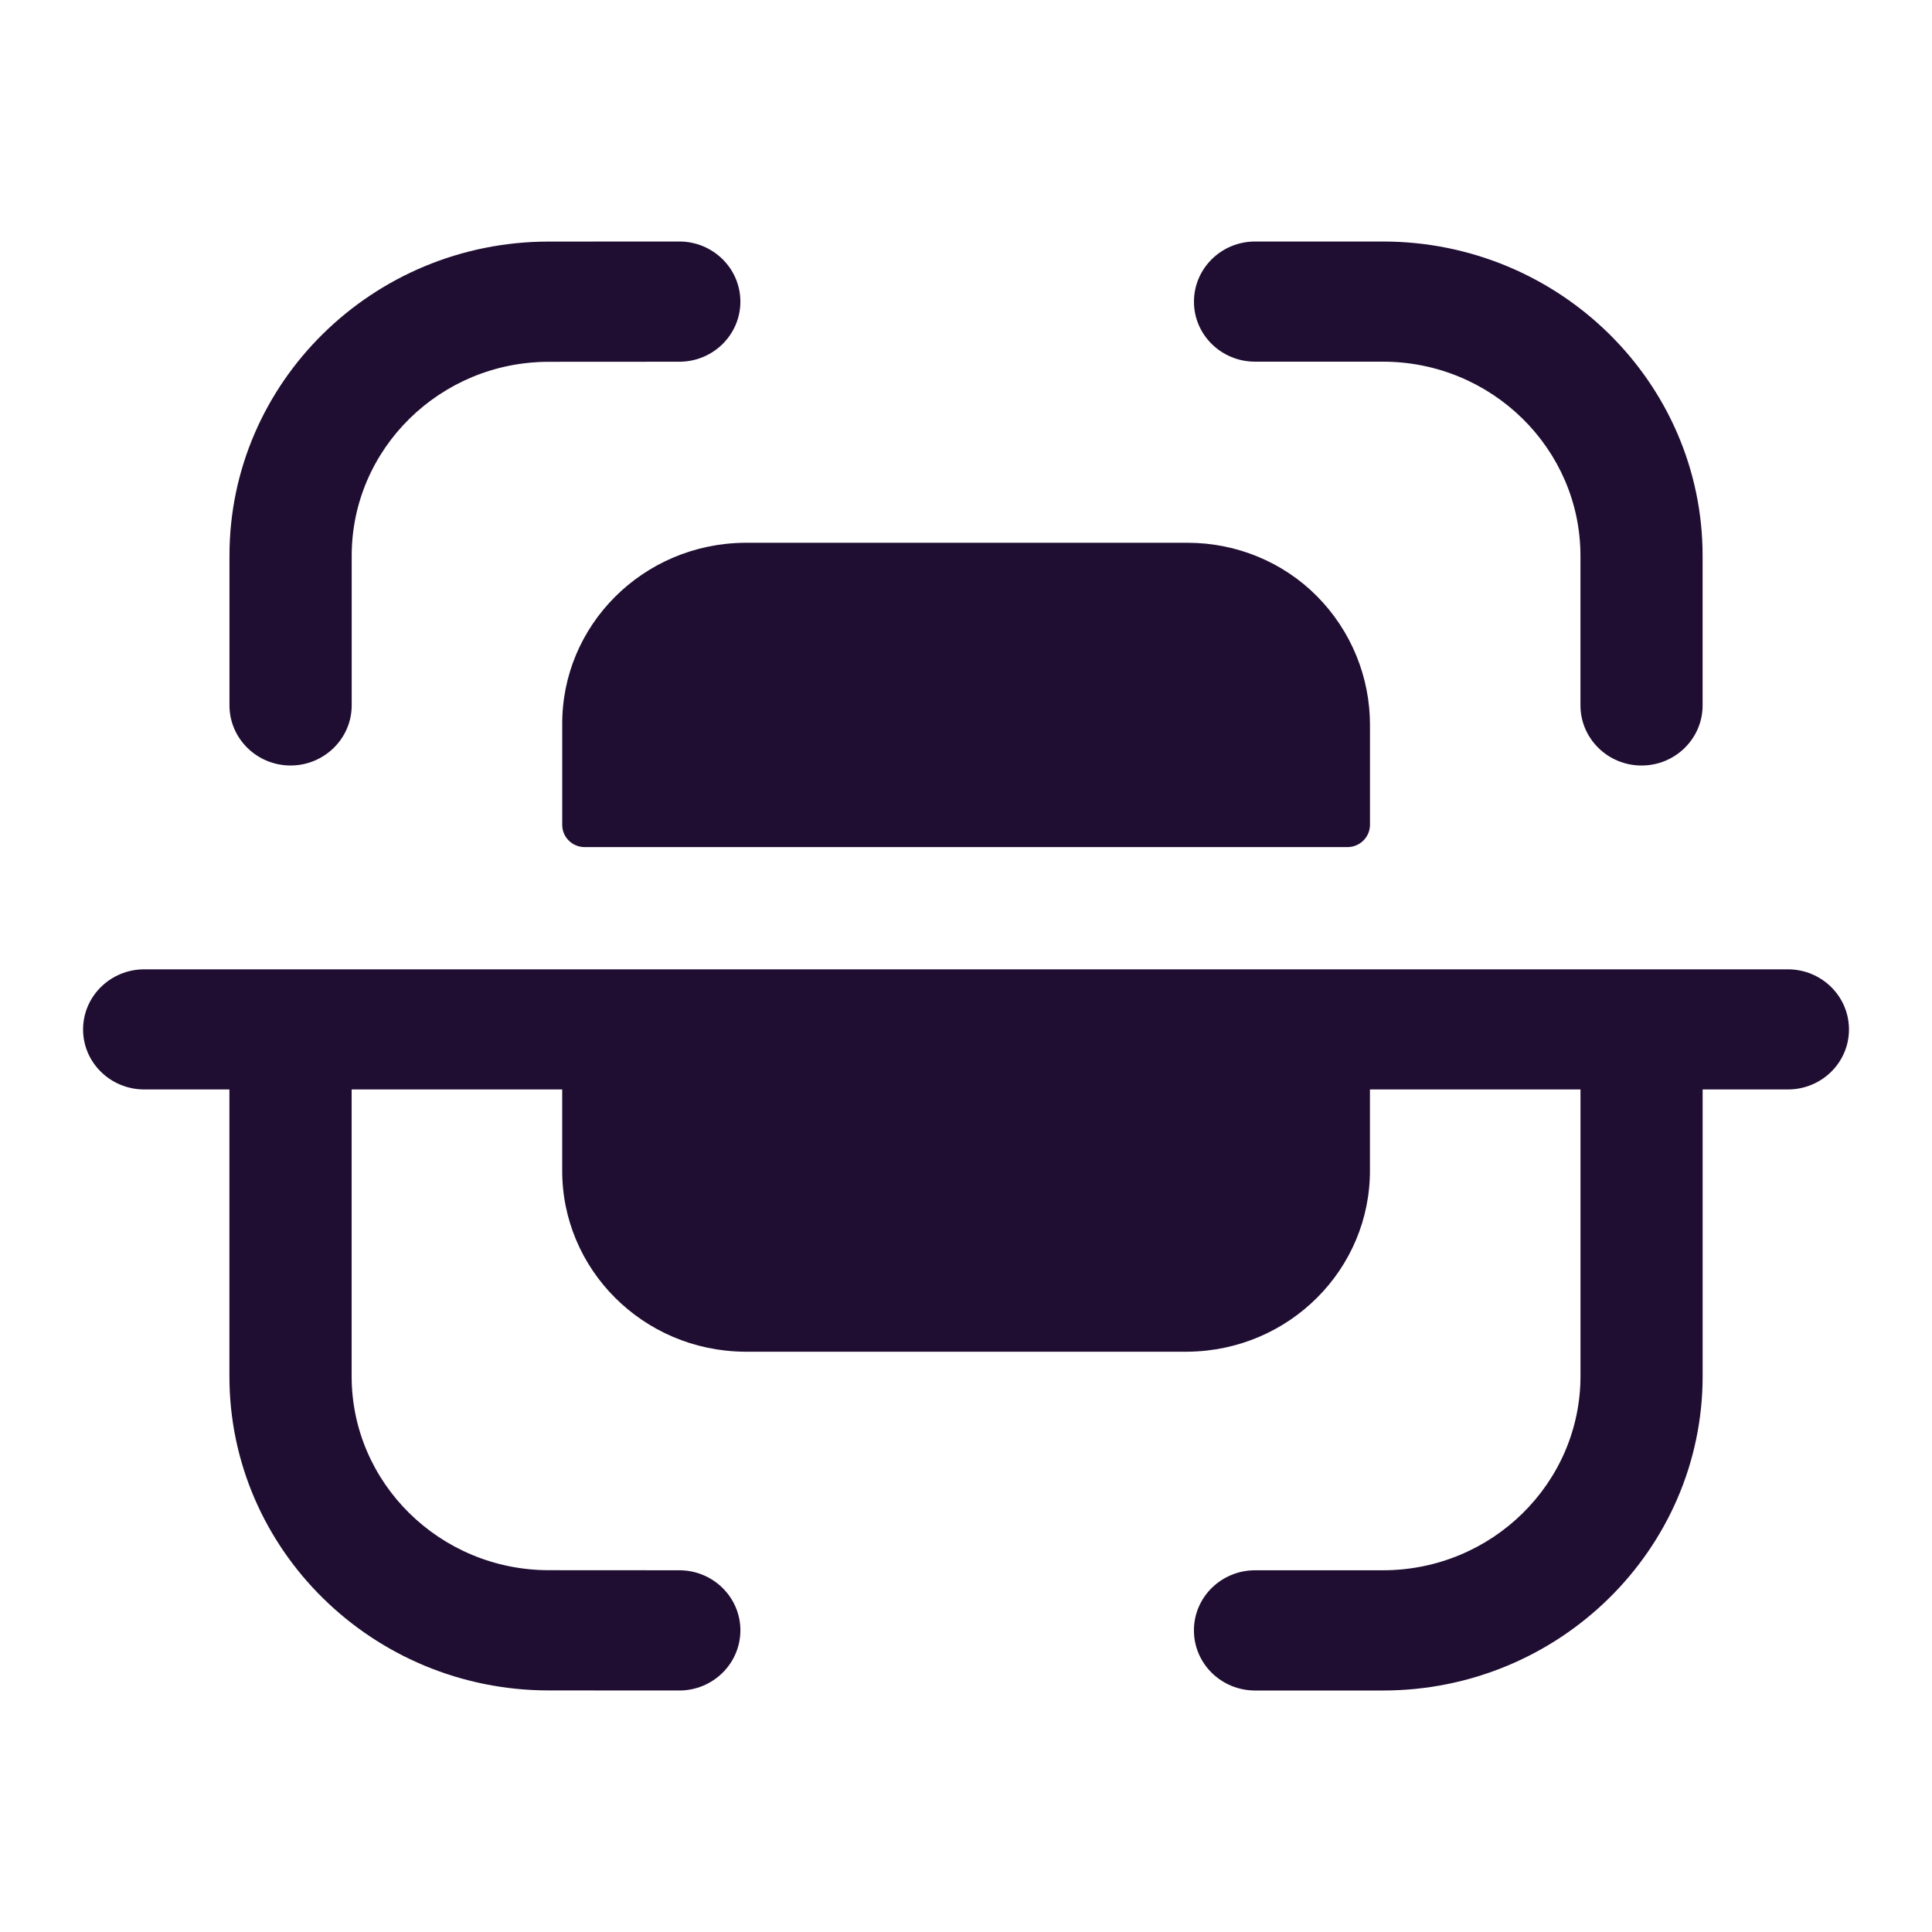 <svg width="100" height="100" viewBox="0 0 100 100" fill="none" xmlns="http://www.w3.org/2000/svg">
<path fill-rule="evenodd" clip-rule="evenodd" d="M35.16 12.5C36.905 12.5 38.322 13.893 38.322 15.613C38.322 17.329 36.909 18.723 35.16 18.723L28.392 18.727C22.775 18.735 18.204 23.233 18.204 28.762V36.508C18.204 38.224 16.784 39.622 15.039 39.622C13.294 39.622 11.877 38.224 11.877 36.508V28.762C11.877 19.805 19.285 12.512 28.388 12.504L35.156 12.5H35.16ZM64.961 12.501H71.579C80.707 12.501 88.127 19.799 88.127 28.775V36.51C88.127 38.226 86.715 39.623 84.966 39.623C83.221 39.623 81.804 38.226 81.804 36.51V28.775C81.804 23.231 77.217 18.72 71.579 18.72H64.961C63.216 18.72 61.799 17.331 61.799 15.615C61.799 13.895 63.216 12.501 64.961 12.501ZM61.479 28.094H38.528C33.277 28.148 29.055 32.368 29.101 37.537V42.726C29.114 43.33 29.608 43.825 30.223 43.845H69.776C70.395 43.829 70.889 43.334 70.91 42.726V37.537C70.914 35.04 69.933 32.642 68.163 30.856C66.406 29.087 63.992 28.094 61.479 28.094ZM7.466 50.172H92.541C94.286 50.172 95.703 51.565 95.703 53.285C95.703 55.001 94.286 56.39 92.541 56.39H88.129V71.222C88.129 80.203 80.705 87.5 71.581 87.5H64.963C63.213 87.5 61.797 86.107 61.797 84.387C61.797 82.671 63.213 81.277 64.963 81.277H71.581C77.219 81.277 81.806 76.771 81.806 71.222V56.39H70.908V60.521C70.949 65.69 66.732 69.915 61.477 69.964H38.526C33.275 69.915 29.058 65.69 29.099 60.521V56.39H18.201V71.238C18.201 76.766 22.776 81.265 28.397 81.273L35.161 81.277C36.906 81.277 38.323 82.671 38.323 84.387C38.319 86.107 36.906 87.5 35.157 87.5L28.389 87.496C19.286 87.488 11.874 80.195 11.874 71.238V56.39H7.466C5.721 56.39 4.3 55.001 4.3 53.285C4.3 51.565 5.721 50.172 7.466 50.172Z" fill="#200E32"/>
</svg>
